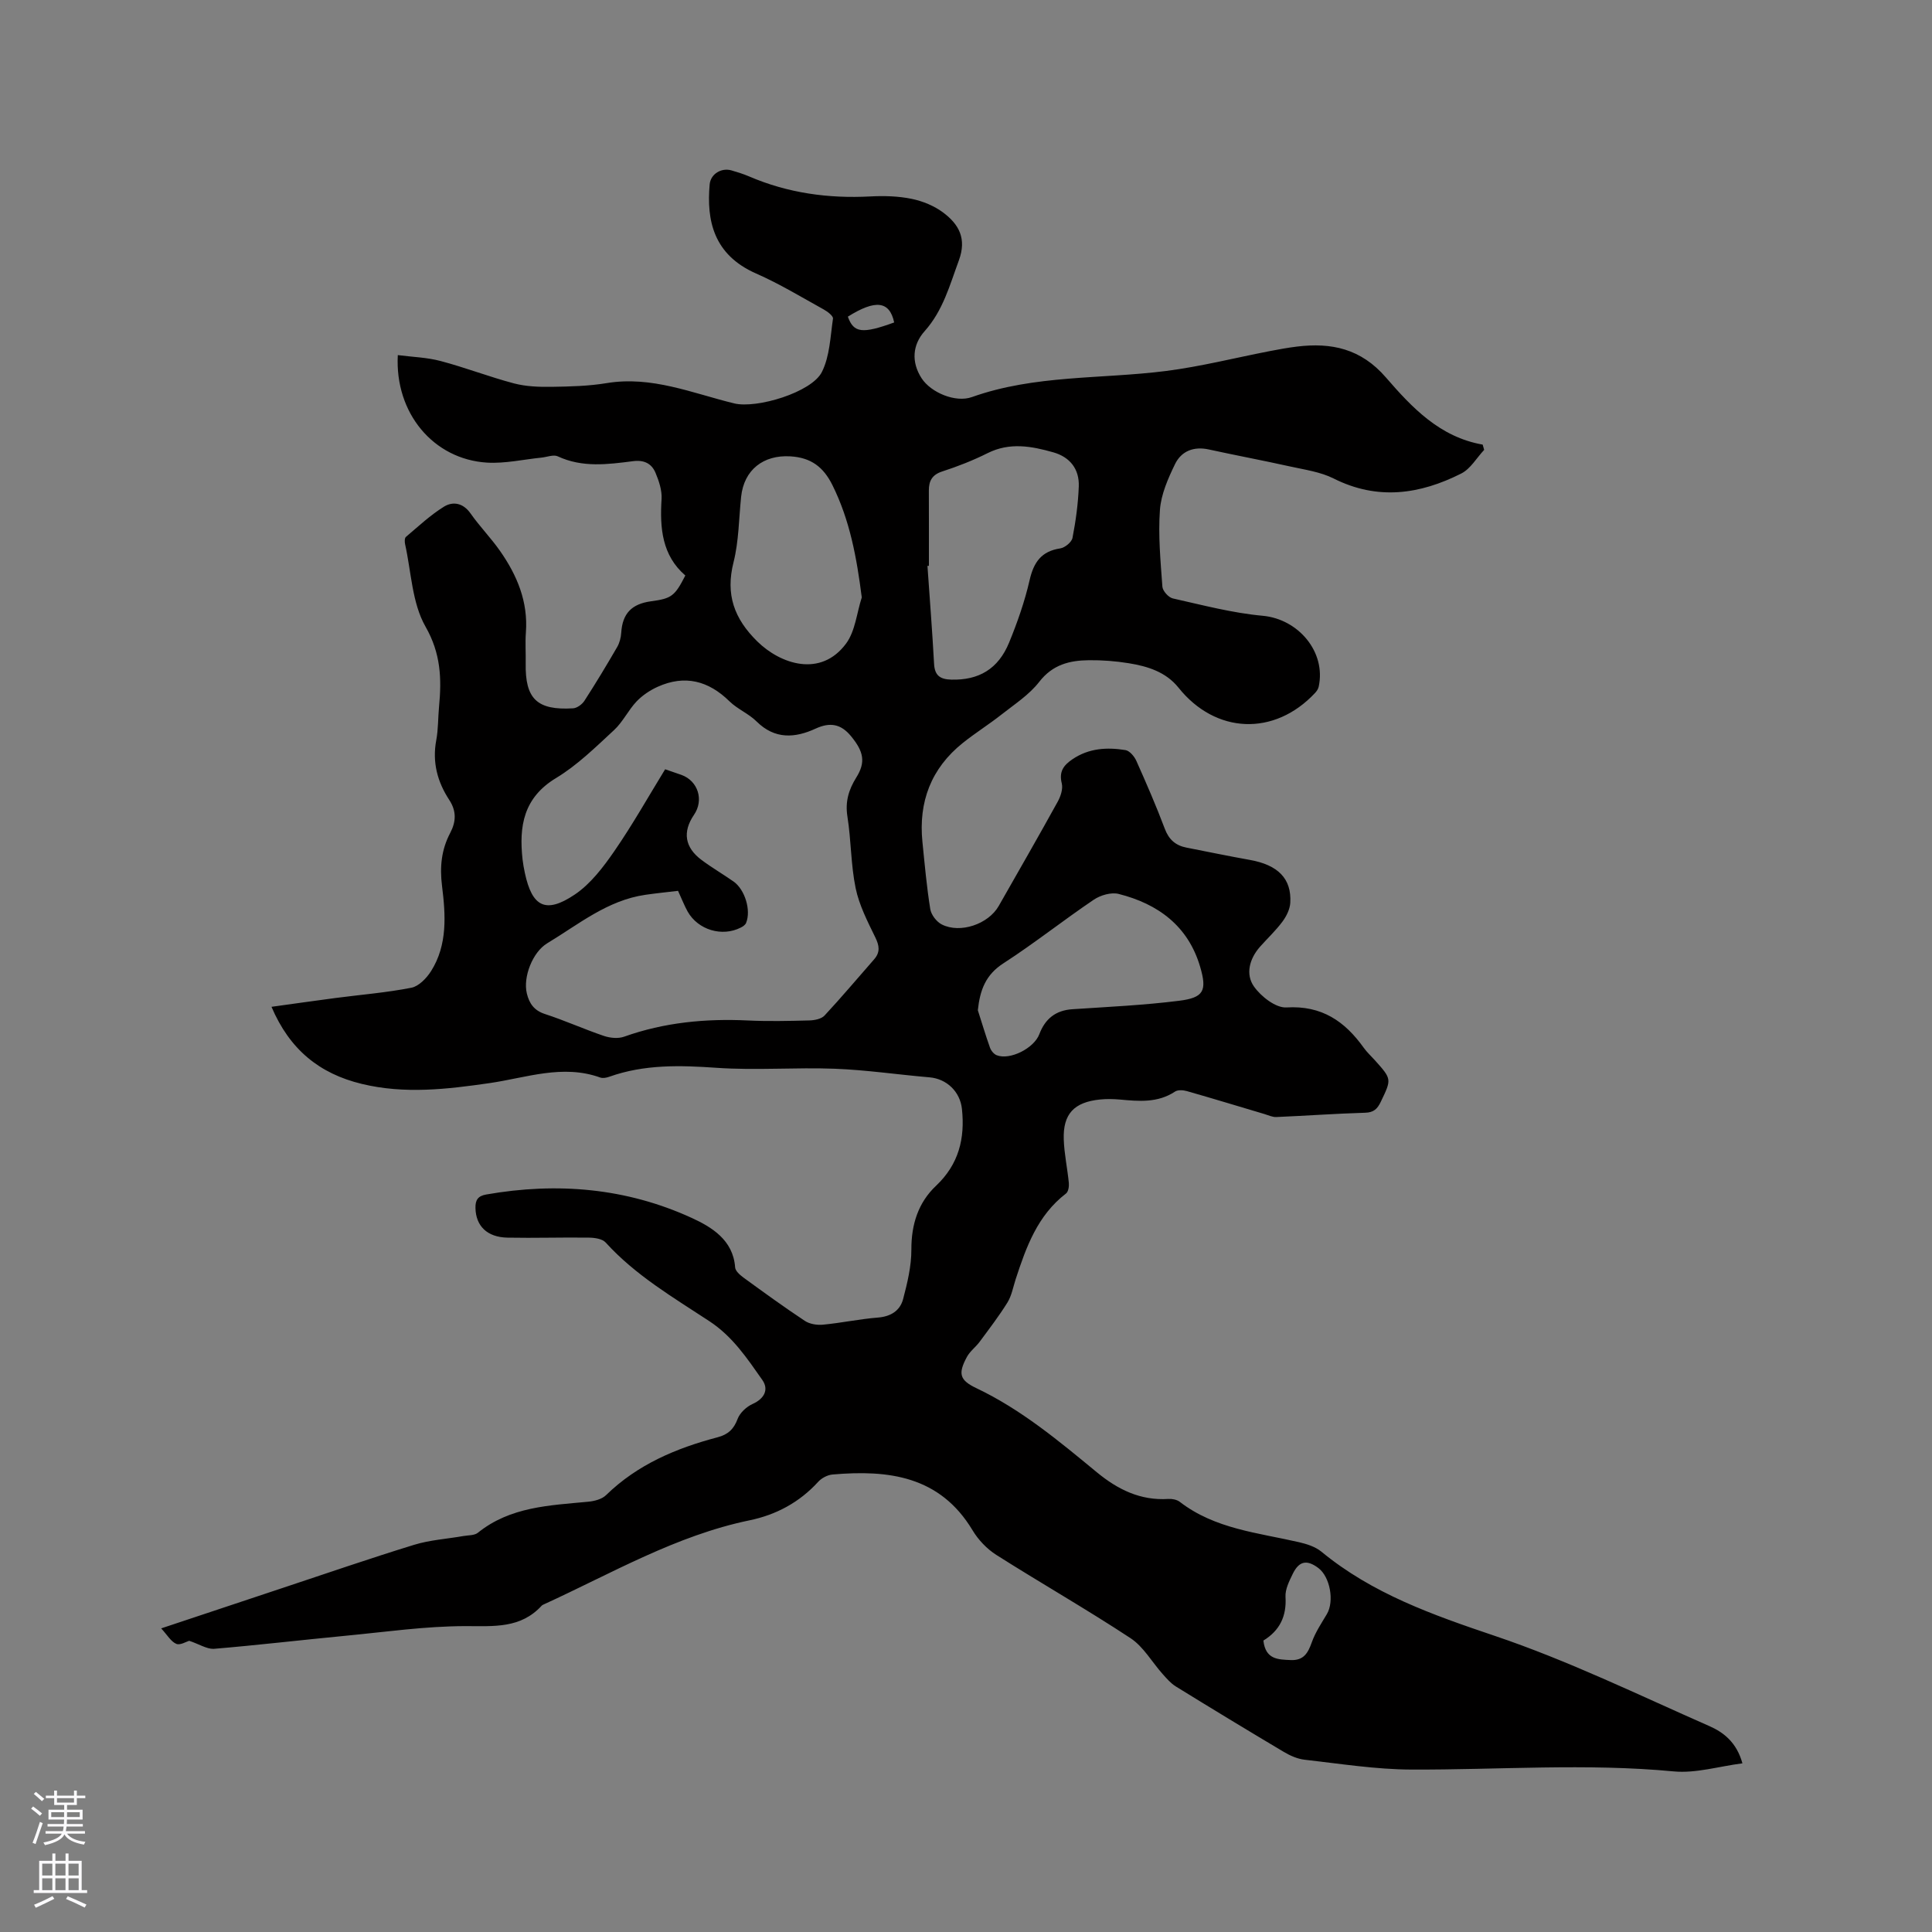 <svg enable-background="new 0 0 400 400" viewBox="0 0 400 400" xmlns="http://www.w3.org/2000/svg"><rect x="0" y="0" width="400" height="400" fill="#808080" stroke="none"/><path d="m39.17 339.71c-.58.16-1.87.97-2.67.63-1.1-.46-1.83-1.79-3.13-3.2 8.99-2.99 17.09-5.7 25.2-8.39 9.04-3 18.05-6.11 27.16-8.91 3.28-1.01 6.8-1.22 10.2-1.82 1.02-.18 2.29-.1 3.01-.68 6.71-5.4 14.8-5.66 22.8-6.42 1.29-.12 2.86-.51 3.73-1.36 6.51-6.35 14.52-9.73 23.11-11.99 2.15-.57 3.35-1.68 4.14-3.81.48-1.27 1.85-2.53 3.13-3.1 2.33-1.05 3.41-2.93 1.97-4.97-3.15-4.48-6.13-8.98-10.95-12.15-7.5-4.93-15.32-9.51-21.47-16.29-.7-.77-2.28-1-3.46-1.01-5.62-.08-11.24.11-16.86 0-4.25-.08-6.56-2.43-6.64-6.13-.04-1.65.5-2.5 2.22-2.8 14.68-2.58 29.03-1.36 42.58 4.86 4 1.84 8.56 4.51 8.96 10.23.05.74.99 1.56 1.7 2.09 4.2 3.06 8.4 6.11 12.73 8.98 1.01.67 2.53.91 3.77.79 3.79-.36 7.55-1.17 11.34-1.47 2.69-.21 4.6-1.42 5.24-3.83.88-3.34 1.72-6.83 1.71-10.25-.02-5.21 1.42-9.73 5.12-13.22 4.69-4.44 6-9.76 5.35-15.89-.38-3.59-3.16-6.25-6.72-6.55-6.55-.56-13.07-1.53-19.62-1.78-8.13-.31-16.32.37-24.43-.19-7.58-.53-14.98-.74-22.25 1.85-.58.21-1.33.35-1.87.16-7.78-2.8-15.31.05-22.87 1.15-8.86 1.28-17.6 2.32-26.5.17-8.8-2.13-14.93-7.13-18.69-15.96 4.57-.63 8.89-1.25 13.22-1.82 5.25-.69 10.56-1.11 15.74-2.13 1.54-.3 3.15-1.98 4.07-3.43 3.45-5.45 3.02-11.66 2.28-17.62-.5-3.99-.13-7.54 1.69-11 1.24-2.36 1.31-4.53-.2-6.84-2.45-3.74-3.54-7.8-2.69-12.35.43-2.28.36-4.65.58-6.97.55-5.77.38-10.99-2.8-16.55-2.8-4.9-2.95-11.32-4.23-17.08-.11-.48-.11-1.26.17-1.5 2.57-2.17 5.05-4.51 7.88-6.26 1.85-1.14 3.96-.79 5.5 1.4 1.88 2.68 4.21 5.06 6.09 7.74 3.54 5.05 5.85 10.53 5.37 16.91-.16 2.11 0 4.24-.04 6.36-.14 7.37 2.33 9.79 9.81 9.34.83-.05 1.87-.82 2.35-1.56 2.36-3.65 4.6-7.37 6.78-11.13.5-.87.78-1.96.84-2.97.25-3.92 2.11-5.95 6.17-6.5 4.25-.57 4.91-1.06 7.1-5.34-4.82-4.16-5.3-9.8-4.92-15.82.11-1.8-.54-3.75-1.26-5.46-.8-1.89-2.35-2.69-4.64-2.39-5.23.67-10.49 1.38-15.59-1-.88-.41-2.21.14-3.34.26-3.77.38-7.57 1.26-11.31 1.04-11.06-.68-19.11-10.21-18.47-22.26 3 .39 6.03.47 8.88 1.23 5.11 1.35 10.07 3.28 15.18 4.63 2.49.65 5.19.75 7.78.71 3.81-.06 7.66-.15 11.41-.77 9.31-1.54 17.71 2.08 26.39 4.2 4.65 1.13 16.04-2.28 18.16-6.5 1.64-3.26 1.75-7.31 2.3-11.05.08-.54-1.12-1.46-1.9-1.89-4.63-2.56-9.18-5.33-14.01-7.45-8.84-3.88-10.29-11.01-9.62-18.46.2-2.17 2.45-3.51 4.55-2.88 1.22.36 2.44.73 3.6 1.23 8.04 3.46 16.43 4.61 25.13 4.15 2.84-.15 5.77-.07 8.54.5 2.3.47 4.7 1.46 6.57 2.87 3.2 2.41 4.87 5.35 3.2 9.88-1.9 5.15-3.27 10.37-7.09 14.65-2.52 2.82-2.79 6.4-.62 9.75 1.91 2.94 7 5.11 10.41 3.89 13.04-4.64 26.77-3.7 40.17-5.4 7.21-.92 14.31-2.72 21.46-4.11 1.87-.36 3.75-.71 5.64-.94 7.18-.88 13.29.42 18.45 6.39 5.36 6.19 11.12 12.34 20.03 13.9.1.36.21.73.31 1.09-1.56 1.66-2.82 3.92-4.73 4.89-8.57 4.33-17.34 5.61-26.43 1.04-2.74-1.38-5.99-1.82-9.05-2.5-5.58-1.24-11.2-2.29-16.78-3.51-3.13-.69-5.69.32-7.01 3.02-1.45 2.99-2.9 6.27-3.13 9.51-.38 5.25.13 10.59.51 15.87.06.89 1.27 2.24 2.17 2.44 6.16 1.38 12.34 3.02 18.6 3.59 7.35.67 13.16 7.46 11.59 14.69-.1.47-.43.95-.77 1.31-8.43 8.99-20.58 8.48-28.25-1.11-2.61-3.27-6.41-4.44-10.32-5.07-2.7-.44-5.48-.65-8.22-.62-3.99.04-7.52.89-10.29 4.47-2.09 2.7-5.15 4.67-7.89 6.83-2.58 2.03-5.37 3.77-7.93 5.82-6.58 5.26-9.21 12.21-8.37 20.51.47 4.64.88 9.29 1.62 13.89.19 1.19 1.3 2.64 2.39 3.19 3.83 1.94 9.65-.08 11.78-3.82 4.09-7.18 8.21-14.34 12.2-21.57.62-1.11 1.14-2.67.86-3.81-.61-2.44.36-3.75 2.2-5 3.4-2.31 7.16-2.52 10.99-1.9.86.14 1.84 1.31 2.25 2.23 2.07 4.64 4.1 9.3 5.89 14.06.85 2.26 2.25 3.46 4.49 3.9 4.36.85 8.71 1.76 13.09 2.54 5.85 1.04 8.69 3.87 8.4 8.88-.08 1.34-.8 2.8-1.63 3.91-1.38 1.86-3.11 3.47-4.65 5.21-2.18 2.47-3.02 5.68-1.25 8.2 1.46 2.09 4.54 4.49 6.75 4.35 7.29-.44 12.06 2.86 15.98 8.34.67.94 1.55 1.74 2.33 2.61 3.51 3.92 3.45 3.89 1.22 8.56-.71 1.48-1.45 2.24-3.25 2.29-6.14.18-12.27.63-18.41.89-.79.03-1.61-.37-2.41-.61-5.36-1.59-10.72-3.23-16.1-4.76-.77-.22-1.87-.29-2.46.11-3.57 2.36-7.46 2-11.39 1.64-1.37-.12-2.76-.15-4.12-.01-5.37.54-7.69 2.99-7.51 8.27.1 3.01.76 6 1.05 9.01.07.72-.1 1.81-.58 2.18-5.91 4.53-8.26 11.1-10.44 17.79-.52 1.61-.82 3.37-1.69 4.78-1.75 2.82-3.79 5.47-5.77 8.15-.81 1.09-2 1.95-2.63 3.13-1.85 3.44-1.53 4.79 1.96 6.45 9.3 4.42 17.1 10.95 24.95 17.42 4.32 3.56 9.01 5.89 14.79 5.52.79-.05 1.78.14 2.38.6 7.29 5.63 16.19 6.39 24.71 8.36 1.6.37 3.35.93 4.59 1.94 10.59 8.73 23.07 13.11 35.92 17.45 15.19 5.12 29.72 12.21 44.43 18.68 2.91 1.28 5.64 3.35 6.84 7.71-4.91.63-9.65 2.1-14.22 1.67-18.13-1.72-36.22-.31-54.33-.38-7.37-.03-14.75-1.21-22.1-2.04-1.51-.17-3.06-.87-4.39-1.67-7.47-4.44-14.9-8.95-22.29-13.51-1.03-.64-1.87-1.63-2.7-2.55-2.22-2.49-3.97-5.66-6.65-7.43-9.1-5.99-18.58-11.4-27.79-17.24-1.95-1.24-3.74-3.12-4.93-5.11-6.77-11.26-17.42-12.54-28.98-11.54-1.04.09-2.26.73-2.97 1.51-3.87 4.25-8.72 6.84-14.19 7.97-15.26 3.16-28.58 10.99-42.51 17.36-.19.09-.41.17-.55.32-4.37 4.76-9.89 4.23-15.73 4.23-8.34 0-16.68 1.22-25.01 2.01-9.07.87-18.13 1.94-27.21 2.7-1.46.02-3.05-1.02-5.03-1.67zm101.21-155.27c-2.37.28-4.57.5-6.76.82-7.86 1.13-13.84 6.13-20.33 10.04-3.01 1.81-5.05 7-4.21 10.4.5 2.05 1.49 3.51 3.74 4.24 4.12 1.34 8.09 3.14 12.19 4.53 1.29.44 2.98.61 4.22.16 8.32-2.96 16.87-3.77 25.63-3.35 4.23.2 8.48.1 12.71-.01 1.07-.03 2.48-.3 3.14-1.01 3.52-3.78 6.84-7.74 10.25-11.62 1.31-1.49 1.11-2.84.25-4.59-1.6-3.28-3.33-6.65-4.06-10.17-1-4.85-.92-9.91-1.7-14.82-.49-3.08.26-5.56 1.83-8.08 1.98-3.16 1.56-5.36-1.1-8.58-2.06-2.5-4.3-2.93-7.29-1.56-4.28 1.98-8.47 2.28-12.25-1.47-1.63-1.62-3.95-2.55-5.6-4.16-4.36-4.28-9.25-5.55-14.87-3.02-1.6.72-3.18 1.78-4.38 3.04-1.72 1.82-2.84 4.25-4.66 5.93-3.81 3.52-7.59 7.26-11.98 9.91-6.78 4.08-7.72 9.99-6.96 16.87.11.94.28 1.88.48 2.81 1.5 7 4.3 8.5 10.31 4.47 3.28-2.2 5.91-5.67 8.21-9 3.77-5.46 7.03-11.26 10.52-16.95 1.42.49 2.41.82 3.39 1.17 3.43 1.25 4.67 5.21 2.59 8.25-2.42 3.55-1.93 6.77 1.59 9.38 2.12 1.58 4.42 2.92 6.58 4.43 2.37 1.66 3.68 5.98 2.61 8.58-.17.41-.66.75-1.09.96-3.88 1.98-8.85.5-11.01-3.31-.69-1.24-1.22-2.63-1.99-4.29zm51.94-67.29c-.1 0-.2.01-.3.01.47 6.76 1 13.51 1.37 20.28.13 2.46 1.29 3.21 3.59 3.27 5.64.14 9.68-2.17 11.94-7.66 1.72-4.19 3.24-8.53 4.25-12.94.85-3.71 2.43-5.98 6.34-6.57.97-.15 2.37-1.29 2.54-2.18.68-3.51 1.17-7.09 1.3-10.66.13-3.56-1.8-6.06-5.27-7.05-4.52-1.28-9.02-2.12-13.59.16-3.02 1.51-6.2 2.76-9.41 3.8-2.13.69-2.78 1.99-2.77 3.97.02 5.19.01 10.38.01 15.57zm-13.9 6.54c-1.05-8.25-2.46-15.96-6.07-23.24-1.87-3.77-4.43-5.72-8.75-5.97-5.52-.32-9.57 2.76-10.16 8.38-.47 4.53-.47 9.18-1.57 13.55-1.69 6.67.13 11.68 4.92 16.39 4.76 4.68 13.11 7.57 18.39.43 1.9-2.58 2.2-6.33 3.24-9.54zm24.03 85.47c.83 2.58 1.6 5.18 2.51 7.73.22.63.8 1.35 1.39 1.58 2.73 1.09 7.73-1.43 8.83-4.35 1.2-3.17 3.36-4.94 6.84-5.17 7.37-.49 14.77-.83 22.09-1.75 5.1-.64 5.84-2.05 4.36-7.06-2.48-8.42-8.7-13-16.86-15.06-1.54-.39-3.76.25-5.15 1.19-6.31 4.26-12.29 9.02-18.68 13.15-3.72 2.39-4.88 5.54-5.33 9.74zm59.12 130.5c.45 3.94 3.03 3.92 5.66 4.04 2.69.11 3.57-1.46 4.36-3.67.73-2.06 1.99-3.94 3.12-5.84 1.58-2.65.68-7.71-1.76-9.55-2.36-1.77-3.99-1.48-5.3 1.21-.73 1.5-1.59 3.21-1.5 4.77.25 4.03-1.22 6.99-4.58 9.04zm-86.03-274.1c1.2 3.38 2.98 3.6 9.59 1.2-.95-4.44-3.85-4.8-9.59-1.2z" fill="#010000"/><g fill="#fbfafc"><path d="m6.44 374.46.42-.45c.65.47 1.27.95 1.85 1.44l-.45.49c-.65-.56-1.25-1.06-1.82-1.48m.93 7.33-.63-.26c.55-1.36 1.05-2.8 1.52-4.33.19.1.38.19.59.27-.46 1.29-.95 2.73-1.48 4.32m-.38-10.38.44-.42c.43.34 1.01.82 1.74 1.44l-.49.49c-.53-.51-1.09-1.01-1.69-1.51m2.5.35h1.72v-1.04h.59v1.04h3.52v-1.04h.59v1.04h1.75v.53h-1.75v1.42h-2.03v.97h3.22v2.03h-3.24c0 .35-.01.66-.03.93h3.32v.53h-3.37c-.03.27-.08.58-.15.94h3.96v.53h-3.71c.67.92 1.93 1.48 3.79 1.68-.13.24-.23.44-.29.59-2.13-.38-3.48-1.08-4.04-2.12-.43.97-1.77 1.72-4.03 2.23-.09-.19-.2-.37-.33-.55 2.1-.42 3.37-1.03 3.81-1.83h-3.36v-.53h3.58c.08-.29.13-.61.16-.94h-3.33v-.53h3.39c.02-.27.04-.58.04-.93h-3.23v-2.03h3.25v-.97h-2.07v-1.42h-1.73zm1.12 3.44v1h2.65c.01-.3.02-.44.01-.4v-.25-.35zm1.19-2h3.52v-.91h-3.52zm4.71 2h-2.63v.59c0 .15-.01.28-.01.4h2.64z"/><path d="m13.56 383.74h.63v1.52h2.72v6.07h1.13v.6h-11.06v-.6h1.13v-6.07h2.73v-1.52h.63v1.52h2.1v-1.52zm-2.69 8.83.38.56c-1.24.63-2.53 1.25-3.85 1.85-.1-.21-.21-.42-.34-.63 1.36-.55 2.63-1.15 3.81-1.78m-2.13-4.27h2.1v-2.45h-2.1zm0 3.04h2.1v-2.46h-2.1zm2.72-3.04h2.1v-2.45h-2.1zm0 3.04h2.1v-2.46h-2.1zm6.07 3.6c-1.41-.71-2.7-1.3-3.86-1.78l.35-.56c1.45.62 2.75 1.19 3.88 1.72zm-1.25-9.09h-2.1v2.45h2.1zm-2.09 5.49h2.1v-2.46h-2.1z"/></g></svg>